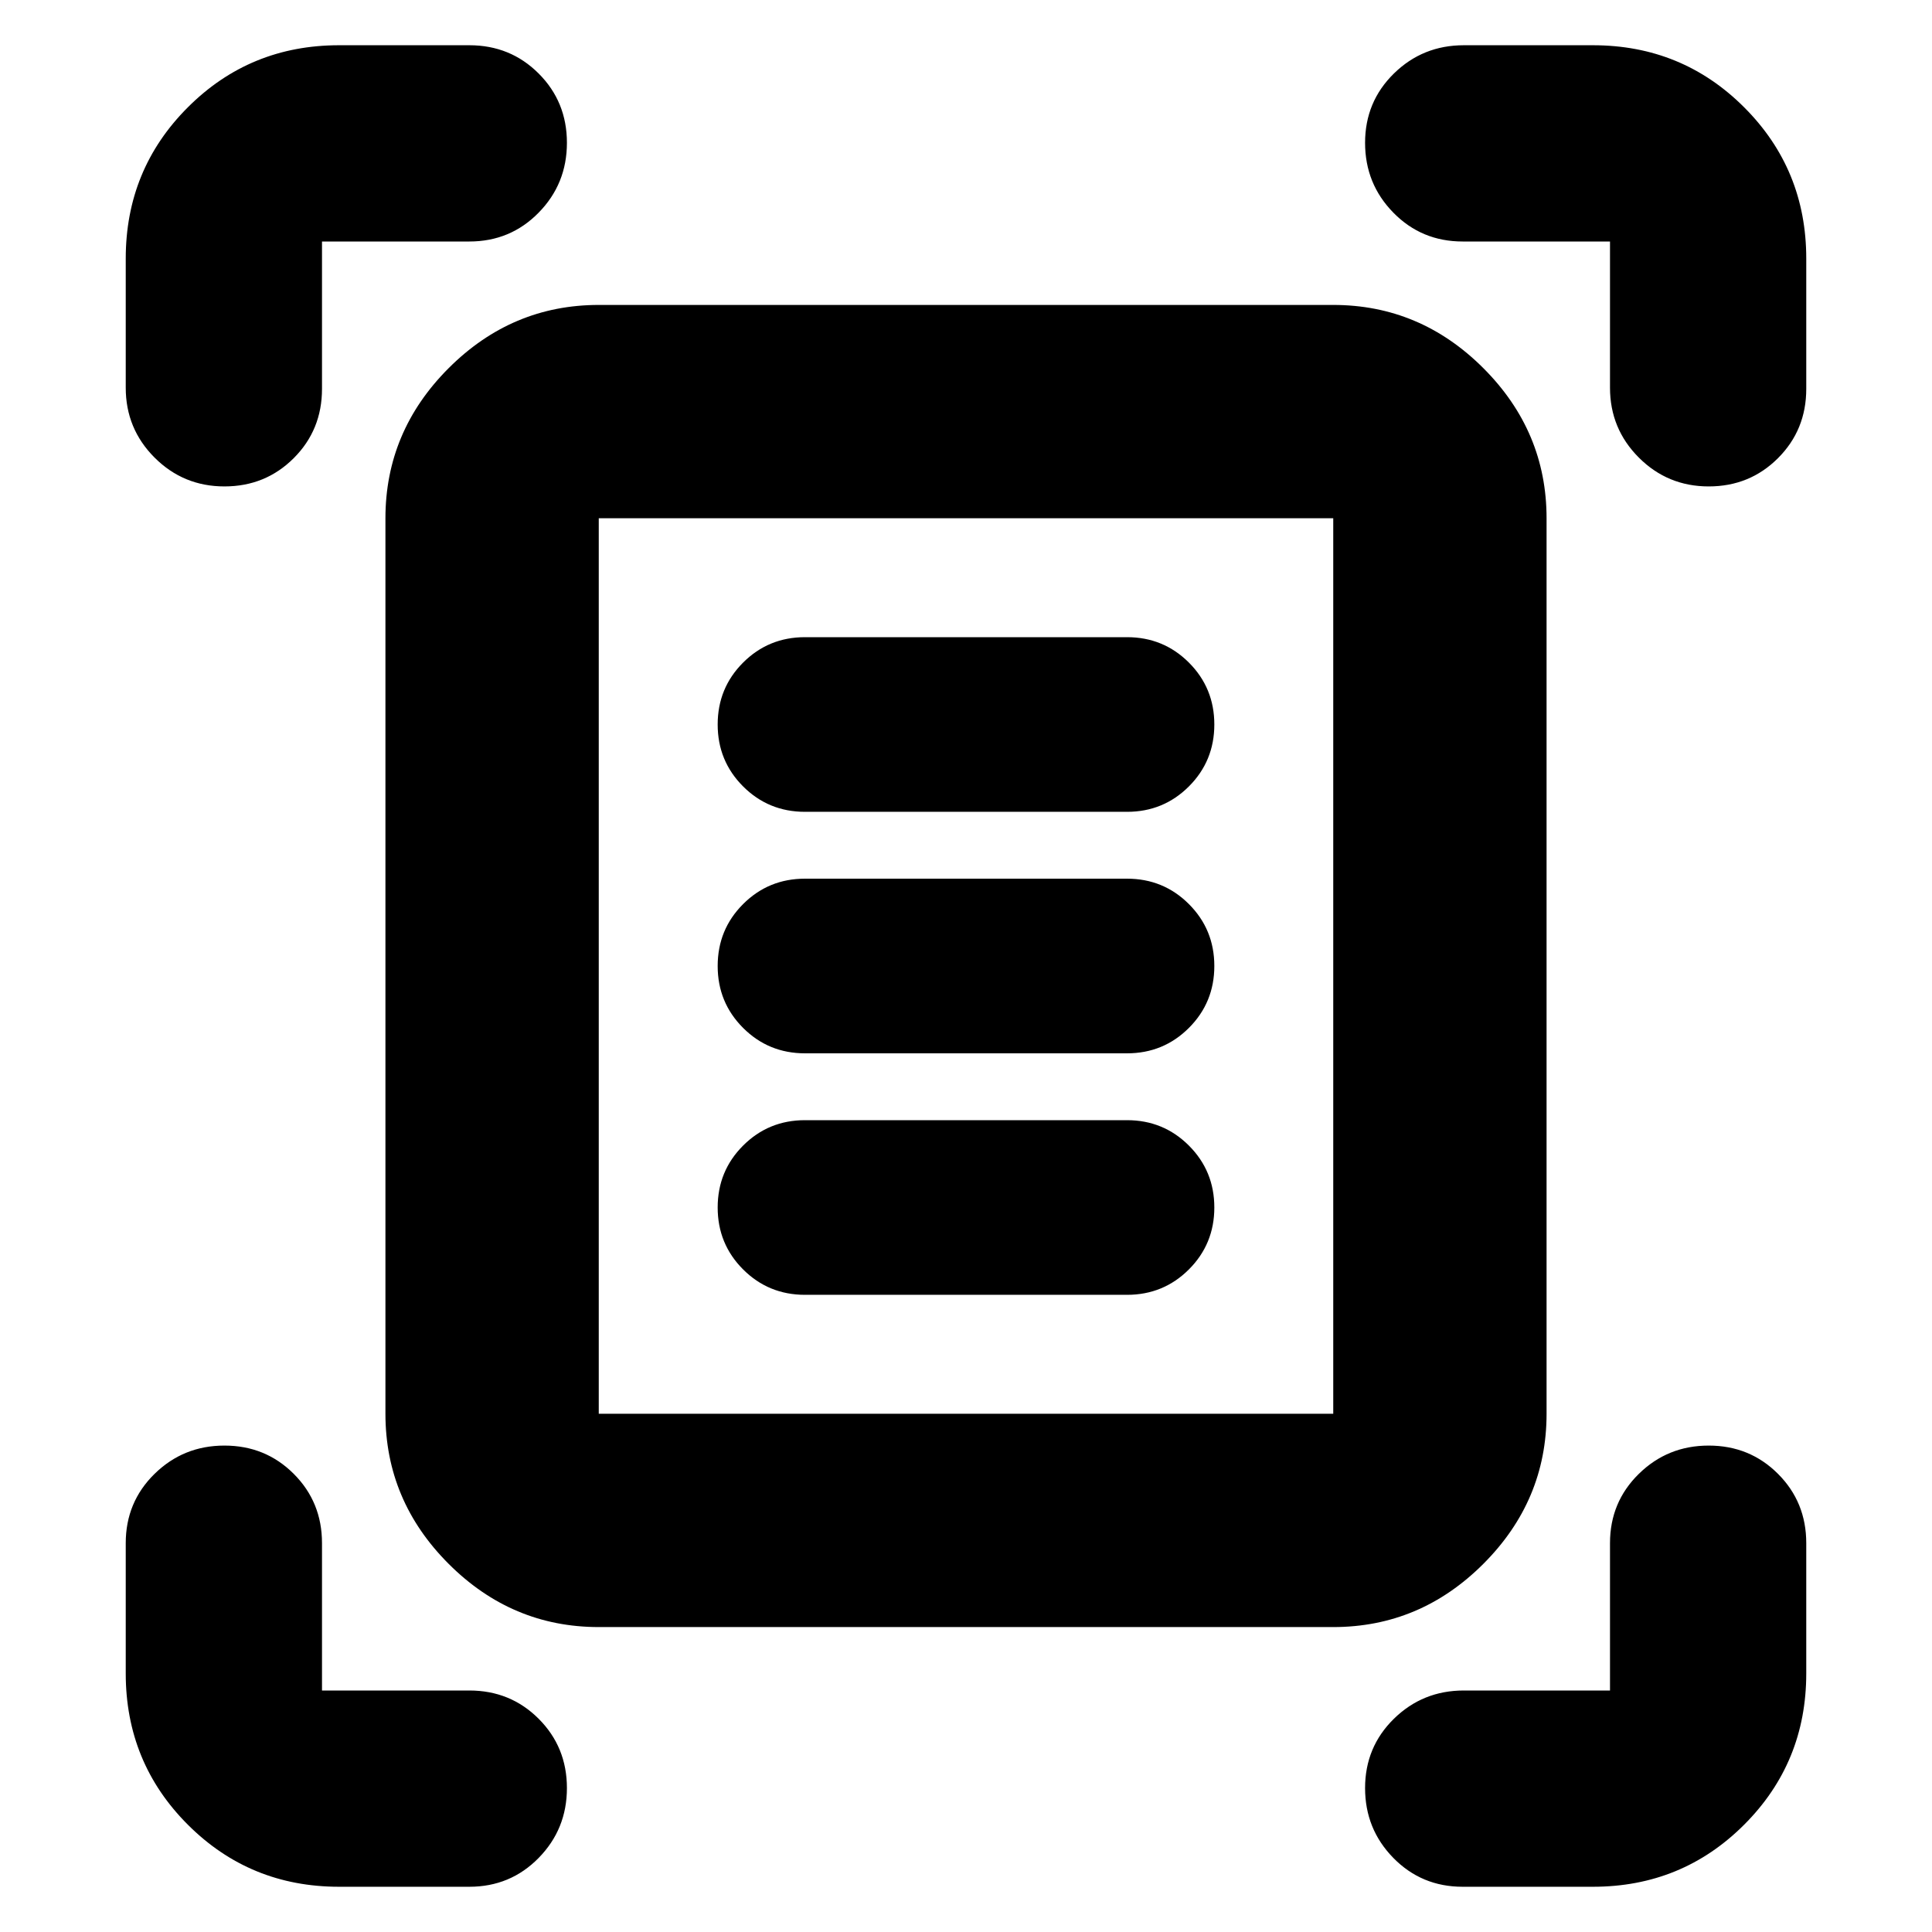 <svg xmlns="http://www.w3.org/2000/svg" height="24" viewBox="0 -960 960 960" width="24"><path d="M62.48-767.35v-64.17q0-44.31 30.85-75.15 30.84-30.85 75.15-30.85h64.74q20.39 0 34.43 14.04 14.05 14.04 14.05 34.44 0 20.39-14.05 34.71Q253.61-840 233.22-840H160v73.22q0 20.39-14.04 34.43-14.05 14.05-34.44 14.05-20.39 0-34.72-14.33-14.32-14.33-14.32-34.72Zm737.52 0V-840h-73.22q-20.39 0-34.43-14.33-14.05-14.32-14.05-34.71 0-20.4 14.33-34.44t34.72-14.04h64.17q44.31 0 75.15 30.85 30.85 30.84 30.85 75.15v64.74q0 20.39-14.04 34.43-14.04 14.05-34.44 14.05-20.39 0-34.71-14.33Q800-746.96 800-767.35ZM62.48-128.48v-64.74q0-20.39 14.32-34.43 14.33-14.05 34.72-14.05t34.44 14.05Q160-213.61 160-193.22V-120h73.22q20.39 0 34.43 14.04 14.05 14.05 14.05 34.44 0 20.39-14.05 34.72-14.04 14.32-34.43 14.32h-64.74q-44.31 0-75.15-30.85-30.85-30.84-30.85-75.15Zm729.04 106h-64.74q-20.39 0-34.43-14.32-14.05-14.33-14.05-34.72t14.33-34.44Q706.96-120 727.35-120H800v-73.22q0-20.39 14.33-34.43 14.32-14.05 34.71-14.05 20.4 0 34.44 14.05 14.04 14.04 14.04 34.43v64.74q0 44.31-30.85 75.15-30.84 30.85-75.15 30.85Zm-494-235.04h364.96v-444.96H297.52v444.96Zm0 106q-43.17 0-74.59-31.41-31.41-31.42-31.41-74.59v-444.96q0-43.17 31.41-74.59 31.42-31.41 74.59-31.41h364.96q43.17 0 74.59 31.41 31.41 31.42 31.41 74.59v444.96q0 43.17-31.41 74.59-31.42 31.41-74.59 31.41H297.52ZM400-556.61h160q18.13 0 30.76-12.63 12.63-12.63 12.63-30.76 0-18.13-12.63-30.76-12.63-12.63-30.76-12.63H400q-18.13 0-30.76 12.63-12.63 12.63-12.63 30.76 0 18.13 12.63 30.76 12.63 12.63 30.76 12.63Zm0 120h160q18.13 0 30.76-12.63 12.63-12.63 12.63-30.76 0-18.13-12.63-30.76-12.63-12.63-30.76-12.63H400q-18.13 0-30.76 12.63-12.63 12.63-12.63 30.76 0 18.13 12.63 30.76 12.63 12.63 30.76 12.63Zm0 120h160q18.13 0 30.76-12.63 12.63-12.63 12.63-30.76 0-18.13-12.63-30.76-12.63-12.63-30.76-12.63H400q-18.13 0-30.76 12.63-12.63 12.63-12.63 30.76 0 18.13 12.63 30.76 12.63 12.63 30.76 12.63Zm-102.48 59.09v-444.96 444.96Z"/></svg>
